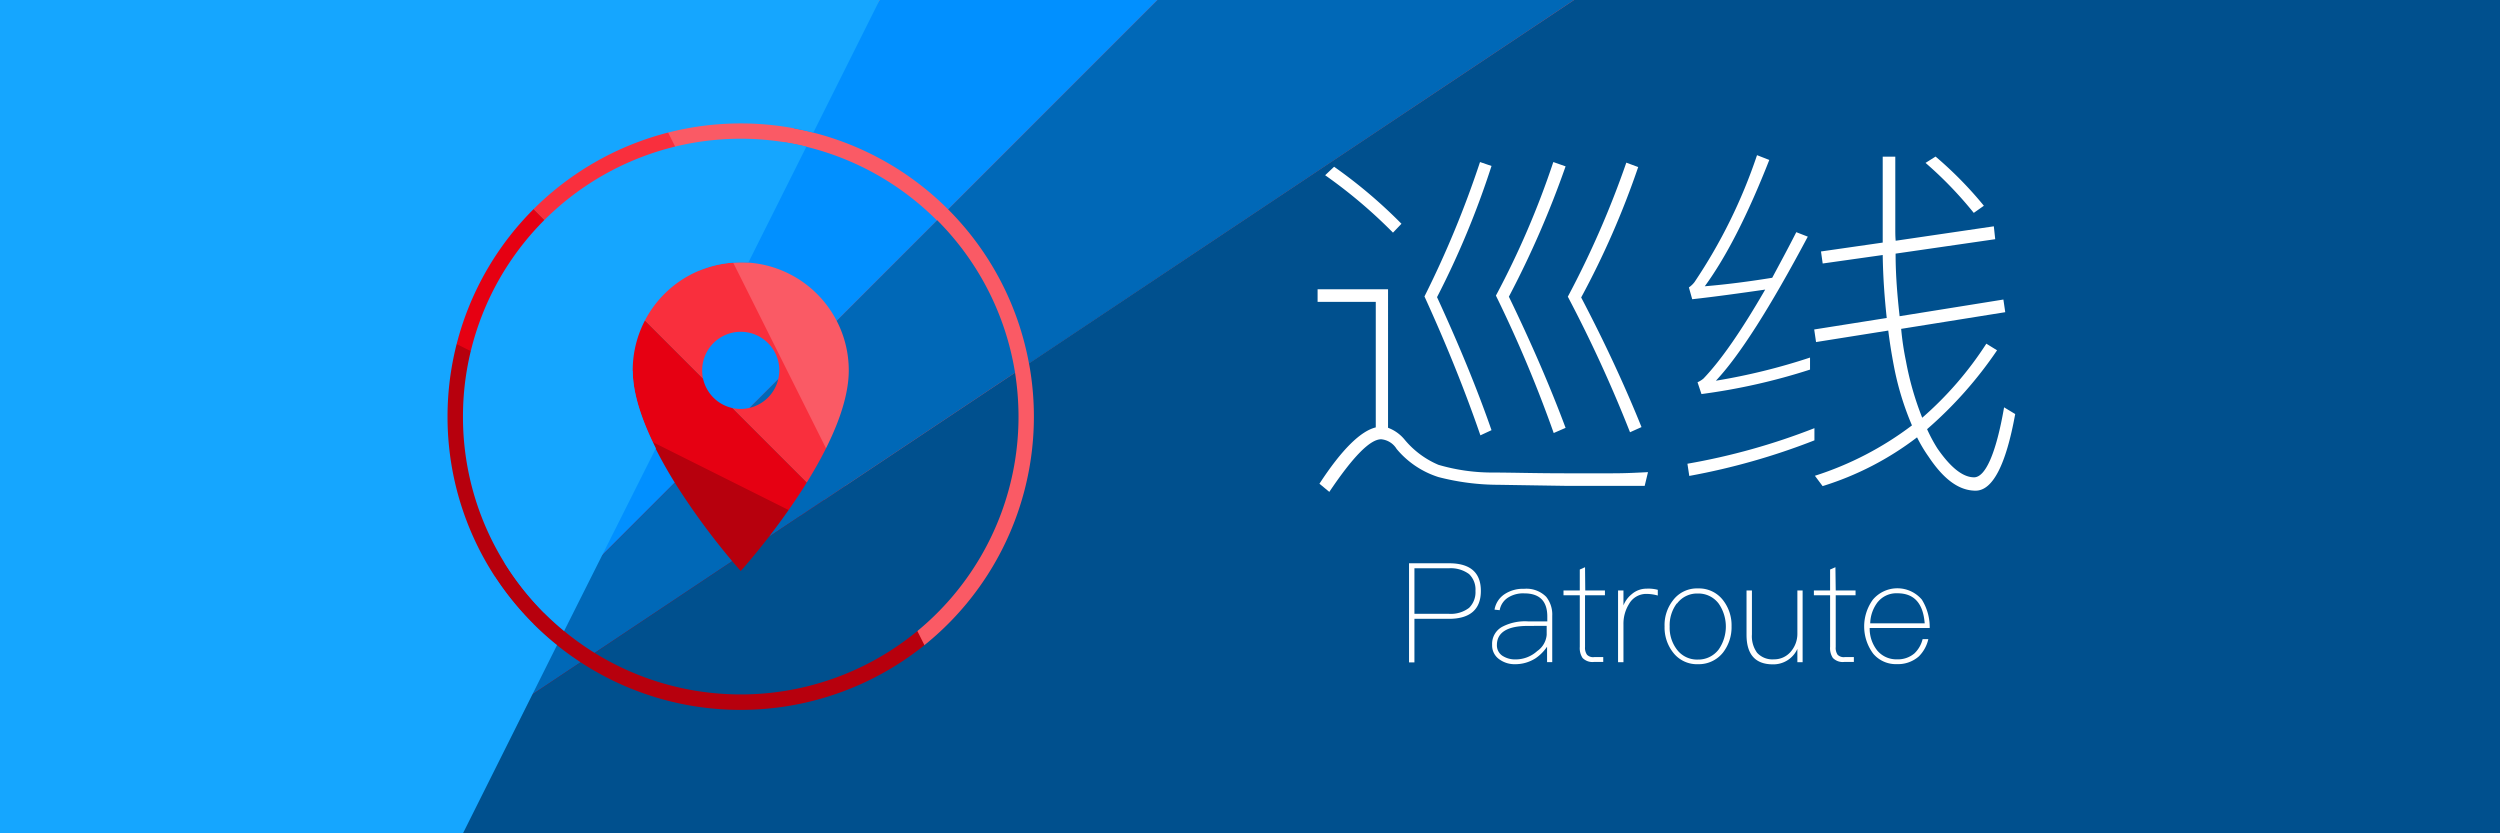 <svg xmlns="http://www.w3.org/2000/svg" viewBox="0 0 324 108"><rect x="0" y="0" width="324" height="108" fill="#333333" stroke="none"/><title>banner</title><g id="Background"><polygon points="42 36 42 0 150 108 42 36" style="fill:#e60012"/><polygon points="42 0 78 0 150 108 42 0" style="fill:#f92f3d"/><polygon points="42 108 42 36 150 90 150 108 42 108" style="fill:#b7000d"/><polygon points="282 0 78 0 132 108 282 108 282 0" style="fill:#fa5a65"/></g><g id="Foreground"><path d="M101,48a5,5,0,1,0-5,5,5.23,5.23,0,0,0,1.14-.14l3.72-3.72A5.23,5.23,0,0,0,101,48Z" style="fill:#0190ff"/><path d="M122.87,27.13,150,0H114L102.91,16.64A37.92,37.92,0,0,1,122.87,27.13Z" style="fill:#0190ff"/><path d="M42,108,69.13,80.87a37.94,37.94,0,0,1-5-6.12Z" style="fill:#0190ff"/><path d="M87.45,62.55C84.54,57.84,82,52.47,82,48L65.38,72.93a36.63,36.63,0,0,0,5.16,6.53Z" style="fill:#0190ff"/><path d="M101.7,18.45,90.62,35.07a14,14,0,0,1,17.81,6.5l13-13A36,36,0,0,0,101.7,18.45Z" style="fill:#0190ff"/><path d="M94.9,72.73a90.72,90.72,0,0,1-7.45-10.18L70.54,79.46a36.63,36.63,0,0,0,6.53,5.16Z" style="fill:#0068b7"/><path d="M204,0H150L122.87,27.13a37.92,37.92,0,0,1,10.49,20Z" style="fill:#0068b7"/><path d="M100.86,49.14l-3.72,3.72A5,5,0,0,0,100.86,49.14Z" style="fill:#0068b7"/><path d="M69.13,80.87,42,108,75.25,85.83A37.94,37.94,0,0,1,69.13,80.87Z" style="fill:#0068b7"/><path d="M108.43,41.57A13.92,13.92,0,0,1,110,48c0,7-6.21,16.2-10.35,21.57l31.9-21.27a36,36,0,0,0-10.09-19.76Z" style="fill:#0068b7"/><path d="M204,0,133.36,47.09A38,38,0,0,1,96,92a37.8,37.8,0,0,1-20.75-6.17L42,108H324V0Z" style="fill:#00508e"/><path d="M99.65,69.57C97.57,72.26,96,74,96,74s-.42-.46-1.1-1.27L77.07,84.62A36,36,0,0,0,132,54a36.94,36.94,0,0,0-.45-5.7L123,54Z" style="fill:#00508e"/><path d="M60,54A35.89,35.89,0,0,0,73.11,81.78L85,58.1c-1.72-3.45-3-7-3-10.1A14,14,0,0,1,96,34c.33,0,.65,0,1,0l7.51-15A36,36,0,0,0,60,54Z" style="fill:#15a6ff"/><path d="M58,54a38,38,0,0,1,47.41-36.82L114,0H0V108H60L72.19,83.61A37.92,37.92,0,0,1,58,54Z" style="fill:#15a6ff"/></g><g id="图层_5" data-name="图层 5"><path d="M194.21,62.83a31.15,31.15,0,0,1-7.78-1A11.64,11.64,0,0,1,181,58.18a2.62,2.62,0,0,0-2-1.25c-1.44,0-3.65,2.25-6.72,6.82L171,62.69c2.88-4.42,5.33-6.82,7.3-7.3V39.12h-7.54V37.49h9.13V55.44A5.06,5.06,0,0,1,182,56.93a11.55,11.55,0,0,0,4.42,3.31,24.69,24.69,0,0,0,7,1c2.36,0,5.53.1,9.51.1h6c2,0,3.55-.1,4.65-.15l-.43,1.78h-10C200.35,62.93,197.38,62.88,194.21,62.83ZM181.63,29l-1.1,1.15a64.52,64.52,0,0,0-8.79-7.44l1.16-1.1A64,64,0,0,1,181.63,29Zm11.67-7.49a112.26,112.26,0,0,1-7.06,17c2.83,6.15,5.19,11.86,7.06,17.24l-1.44.67c-2-5.81-4.42-11.81-7.25-18A129.9,129.9,0,0,0,191.81,21Zm9.6.05a124.31,124.31,0,0,1-7.35,16.89q4.39,9.07,7.35,17l-1.54.67a166.62,166.62,0,0,0-7.49-17.81A111.25,111.25,0,0,0,201.31,21Zm9.41.09a110.21,110.21,0,0,1-7.39,16.9c3.12,5.95,5.71,11.57,7.82,16.8l-1.49.67a175.43,175.43,0,0,0-8.06-17.57,121.34,121.34,0,0,0,7.58-17.37Z" style="fill:#fff"/><path d="M235.15,57.07a87.6,87.6,0,0,1-16.22,4.61l-.24-1.58a84.85,84.85,0,0,0,16.46-4.61ZM229.3,20.73q-4.19,10.67-8.36,16.37c2.88-.24,5.77-.62,8.74-1.1,1-1.87,2.07-3.84,3.12-5.91l1.49.58q-7.35,13.83-11.91,18.67a79.85,79.85,0,0,0,12.2-3V47.9a79.66,79.66,0,0,1-14.07,3.17L220,49.54a3.17,3.17,0,0,0,.77-.48c2.3-2.4,4.95-6.25,8-11.53-3.32.48-6.48.92-9.46,1.25l-.43-1.53a3.21,3.21,0,0,0,.72-.68,68.44,68.44,0,0,0,8.11-16.46ZM258.58,31l-12.91,1.87c0,2.88.24,5.57.52,8.11l13.45-2.16.24,1.64-13.49,2.16a36.69,36.69,0,0,0,.62,4.17,38.8,38.8,0,0,0,2.11,7.35,45,45,0,0,0,8.31-9.6l1.39.86a52.52,52.52,0,0,1-9.07,10.22,19.83,19.83,0,0,0,1.34,2.5c1.73,2.5,3.31,3.74,4.75,3.74s2.84-3,3.89-9.07l1.44.87c-1.2,6.62-2.93,9.93-5.13,9.93s-4.18-1.53-6.1-4.41a18.93,18.93,0,0,1-1.49-2.5A39.21,39.21,0,0,1,236.21,63l-1-1.34a41.88,41.88,0,0,0,12.58-6.53,37.35,37.35,0,0,1-2.35-7.73c-.29-1.53-.53-3-.72-4.56l-9.36,1.49-.24-1.63,9.4-1.49c-.28-2.59-.48-5.28-.52-8.16l-7.78,1.1L236,32.59l8-1.15V20.3h1.63v9.31c0,.53,0,1.06.05,1.59l12.72-1.87Zm-1.49-4.32-1.29.91a50.21,50.21,0,0,0-6.25-6.48l1.3-.82A49.49,49.49,0,0,1,257.09,26.64Z" style="fill:#fff"/><path d="M187.8,73c2.73,0,4.12,1.19,4.12,3.58s-1.39,3.62-4.14,3.62h-4.47v5.65h-.7V73Zm-4.49,6.55h4.45a3.91,3.91,0,0,0,2.63-.77,2.84,2.84,0,0,0,.83-2.2,2.77,2.77,0,0,0-.83-2.18,4,4,0,0,0-2.63-.75h-4.45Z" style="fill:#fff"/><path d="M200.38,77.34a3.66,3.66,0,0,1,.79,2.47v6h-.67v-2A5.62,5.62,0,0,1,199,85.32a4.88,4.88,0,0,1-2.6.76,3.36,3.36,0,0,1-2.14-.67,2.18,2.18,0,0,1-.88-1.84,2.51,2.51,0,0,1,1.35-2.36,6.38,6.38,0,0,1,3.29-.68l2.51,0v-.63c0-2-1-3-3-3a3.65,3.65,0,0,0-2.06.53,2.42,2.42,0,0,0-1.11,1.65l-.67-.07A3,3,0,0,1,195,77a4.3,4.3,0,0,1,2.52-.69A3.6,3.6,0,0,1,200.38,77.34ZM198,81.12c-2.65,0-4,.85-4,2.47a1.62,1.62,0,0,0,.67,1.37,3,3,0,0,0,1.78.5,4.16,4.16,0,0,0,2.77-1.08,2.85,2.85,0,0,0,1.23-2.1V81.11Z" style="fill:#fff"/><path d="M205.45,76.52H208v.63h-2.58v6.71a1.54,1.54,0,0,0,.26,1,1.11,1.11,0,0,0,.93.3h1.17v.63h-1.22a1.78,1.78,0,0,1-1.46-.52,2.3,2.3,0,0,1-.36-1.44V77.15h-2.11v-.63h2.11V73.81l.68-.3Z" style="fill:#fff"/><path d="M214.85,76.44v.74a5.56,5.56,0,0,0-1.48-.21,2.56,2.56,0,0,0-2.25,1.31,4.83,4.83,0,0,0-.72,2.63v4.91h-.7v-9.3h.7v1.94A3.55,3.55,0,0,1,211.48,77a2.93,2.93,0,0,1,1.93-.71A4.73,4.73,0,0,1,214.85,76.44Z" style="fill:#fff"/><path d="M223.31,77.79a5.29,5.29,0,0,1,1.1,3.39,5.36,5.36,0,0,1-1.1,3.38,4,4,0,0,1-3.24,1.52,3.89,3.89,0,0,1-3.24-1.52,5.24,5.24,0,0,1-1.1-3.38,5.17,5.17,0,0,1,1.1-3.39,3.88,3.88,0,0,1,3.24-1.53A3.93,3.93,0,0,1,223.31,77.79Zm-6,.42a4.72,4.72,0,0,0-.92,3,4.66,4.66,0,0,0,.92,2.95,3.26,3.26,0,0,0,2.72,1.32,3.31,3.31,0,0,0,2.72-1.32,5.22,5.22,0,0,0,0-5.92,3.28,3.28,0,0,0-2.72-1.32A3.23,3.23,0,0,0,217.35,78.21Z" style="fill:#fff"/><path d="M227.05,76.52v5.7a3.63,3.63,0,0,0,.67,2.38,2.68,2.68,0,0,0,2.18.85,2.81,2.81,0,0,0,2.12-.92,3.54,3.54,0,0,0,.92-2.38V76.52h.68v9.3h-.68V84.1a3.41,3.41,0,0,1-3.17,2q-3.42,0-3.42-3.84V76.52Z" style="fill:#fff"/><path d="M237.91,76.52h2.57v.63h-2.57v6.71a1.54,1.54,0,0,0,.25,1,1.12,1.12,0,0,0,.93.3h1.17v.63H239a1.78,1.78,0,0,1-1.46-.52,2.3,2.3,0,0,1-.36-1.44V77.15h-2.1v-.63h2.1V73.81l.69-.3Z" style="fill:#fff"/><path d="M249.09,77.74a6.74,6.74,0,0,1,1,3.65h-7.78a4.56,4.56,0,0,0,1,2.94,3.23,3.23,0,0,0,2.54,1.12,3.29,3.29,0,0,0,2.27-.78,3.79,3.79,0,0,0,1.05-1.84h.74a4.55,4.55,0,0,1-1.23,2.24,4.08,4.08,0,0,1-2.83,1,3.83,3.83,0,0,1-3.08-1.35,5.91,5.91,0,0,1-.05-7,4.16,4.16,0,0,1,6.36,0Zm-5.71.25a4.71,4.71,0,0,0-1,2.79h7.06c-.2-2.59-1.37-3.89-3.53-3.89A3.1,3.1,0,0,0,243.38,78Z" style="fill:#fff"/></g></svg>